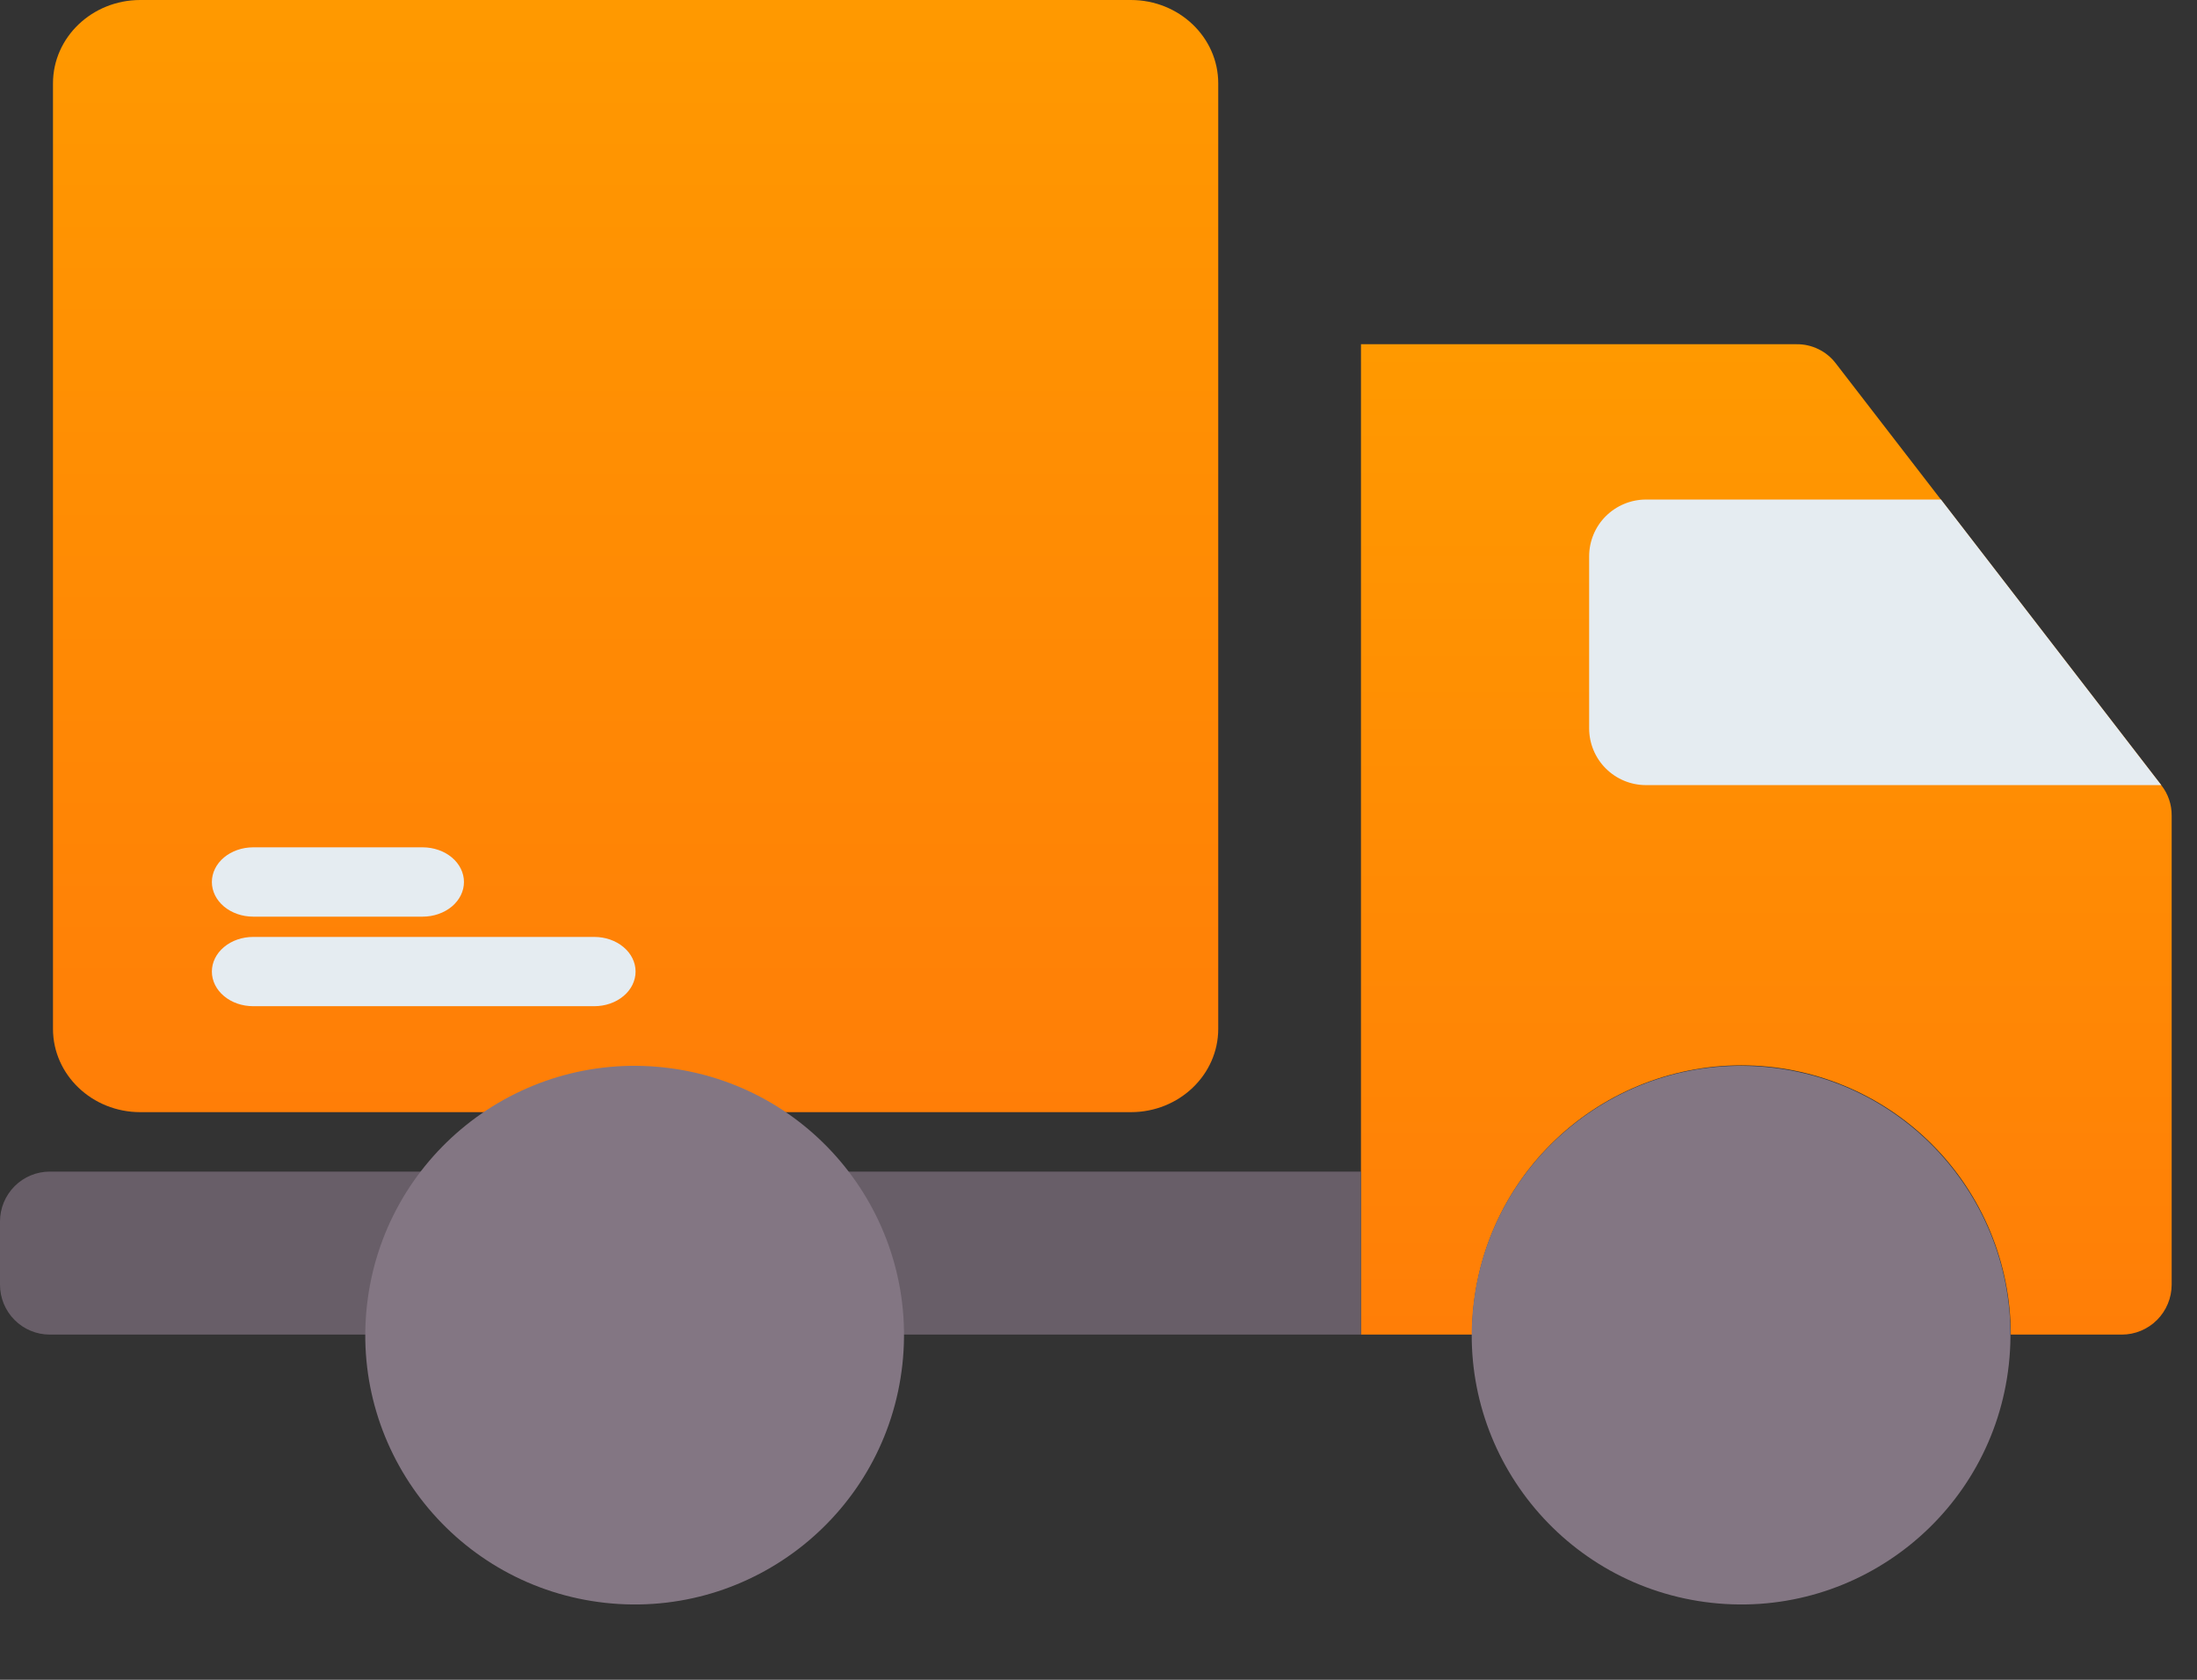 <svg width="34" height="26" viewBox="0 0 34 26" fill="none" xmlns="http://www.w3.org/2000/svg">
<rect x="0" y="0" width="34" height="26" fill="#333333" stroke="none"/>
<path fill-rule="evenodd" clip-rule="evenodd" d="M21.062 5.328H27.802C27.92 5.326 28.037 5.353 28.143 5.405C28.25 5.457 28.342 5.534 28.413 5.628L33.447 12.153C33.553 12.287 33.61 12.454 33.608 12.624V19.886C33.607 20.09 33.526 20.286 33.381 20.431C33.237 20.575 33.041 20.657 32.836 20.657H31.118C31.118 19.552 30.678 18.491 29.897 17.71C29.115 16.928 28.055 16.489 26.949 16.489C25.844 16.489 24.783 16.928 24.002 17.71C23.22 18.491 22.781 19.552 22.781 20.657H21.062V5.328Z" fill="url(#paint0_linear_13145_11595)"/>
<path fill-rule="evenodd" clip-rule="evenodd" d="M30.038 7.732L33.447 12.152H25.469C25.237 12.151 25.015 12.059 24.85 11.894C24.686 11.73 24.594 11.508 24.593 11.276V8.608C24.594 8.376 24.686 8.154 24.85 7.99C25.015 7.826 25.237 7.733 25.469 7.732H30.038Z" fill="#E5ECF1"/>
<path fill-rule="evenodd" clip-rule="evenodd" d="M0.771 18.134H21.062V20.657H0.771C0.567 20.657 0.371 20.576 0.226 20.431C0.082 20.287 0 20.09 0 19.886V18.905C0 18.701 0.082 18.505 0.226 18.36C0.371 18.215 0.567 18.134 0.771 18.134Z" fill="#685E68"/>
<path d="M31.088 21.12C31.339 18.831 29.688 16.773 27.399 16.522C25.111 16.271 23.052 17.923 22.801 20.211C22.55 22.499 24.202 24.558 26.491 24.809C28.779 25.06 30.837 23.408 31.088 21.12Z" fill="#837683"/>
<path d="M17.502 0H2.171C1.425 0 0.82 0.578 0.82 1.29V15.924C0.82 16.636 1.425 17.214 2.171 17.214H17.502C18.248 17.214 18.853 16.636 18.853 15.924V1.29C18.853 0.578 18.248 0 17.502 0Z" fill="url(#paint1_linear_13145_11595)"/>
<path fill-rule="evenodd" clip-rule="evenodd" d="M3.918 14.188C3.748 14.188 3.586 14.131 3.466 14.031C3.346 13.93 3.279 13.794 3.279 13.652C3.279 13.509 3.346 13.373 3.466 13.272C3.586 13.172 3.748 13.115 3.918 13.115H6.541C6.711 13.115 6.873 13.172 6.993 13.272C7.113 13.373 7.18 13.509 7.18 13.652C7.18 13.794 7.113 13.93 6.993 14.031C6.873 14.131 6.711 14.188 6.541 14.188H3.918ZM3.918 15.574C3.748 15.574 3.586 15.518 3.466 15.417C3.346 15.317 3.279 15.18 3.279 15.038C3.279 14.896 3.346 14.759 3.466 14.659C3.586 14.558 3.748 14.502 3.918 14.502H9.197C9.367 14.502 9.529 14.558 9.649 14.659C9.769 14.759 9.836 14.896 9.836 15.038C9.836 15.18 9.769 15.317 9.649 15.417C9.529 15.518 9.367 15.574 9.197 15.574H3.918Z" fill="#E5ECF1"/>
<path d="M13.965 21.12C14.216 18.831 12.565 16.773 10.276 16.522C7.988 16.271 5.929 17.923 5.678 20.211C5.427 22.499 7.079 24.558 9.367 24.809C11.656 25.06 13.714 23.408 13.965 21.12Z" fill="#837683"/>
<defs>
<linearGradient id="paint0_linear_13145_11595" x1="27.335" y1="5.328" x2="27.335" y2="20.657" gradientUnits="userSpaceOnUse">
<stop stop-color="#FF9900"/>
<stop offset="1" stop-color="#FF7E07"/>
</linearGradient>
<linearGradient id="paint1_linear_13145_11595" x1="9.836" y1="0" x2="9.836" y2="17.214" gradientUnits="userSpaceOnUse">
<stop stop-color="#FF9900"/>
<stop offset="1" stop-color="#FF7E07"/>
</linearGradient>
</defs>
</svg>
